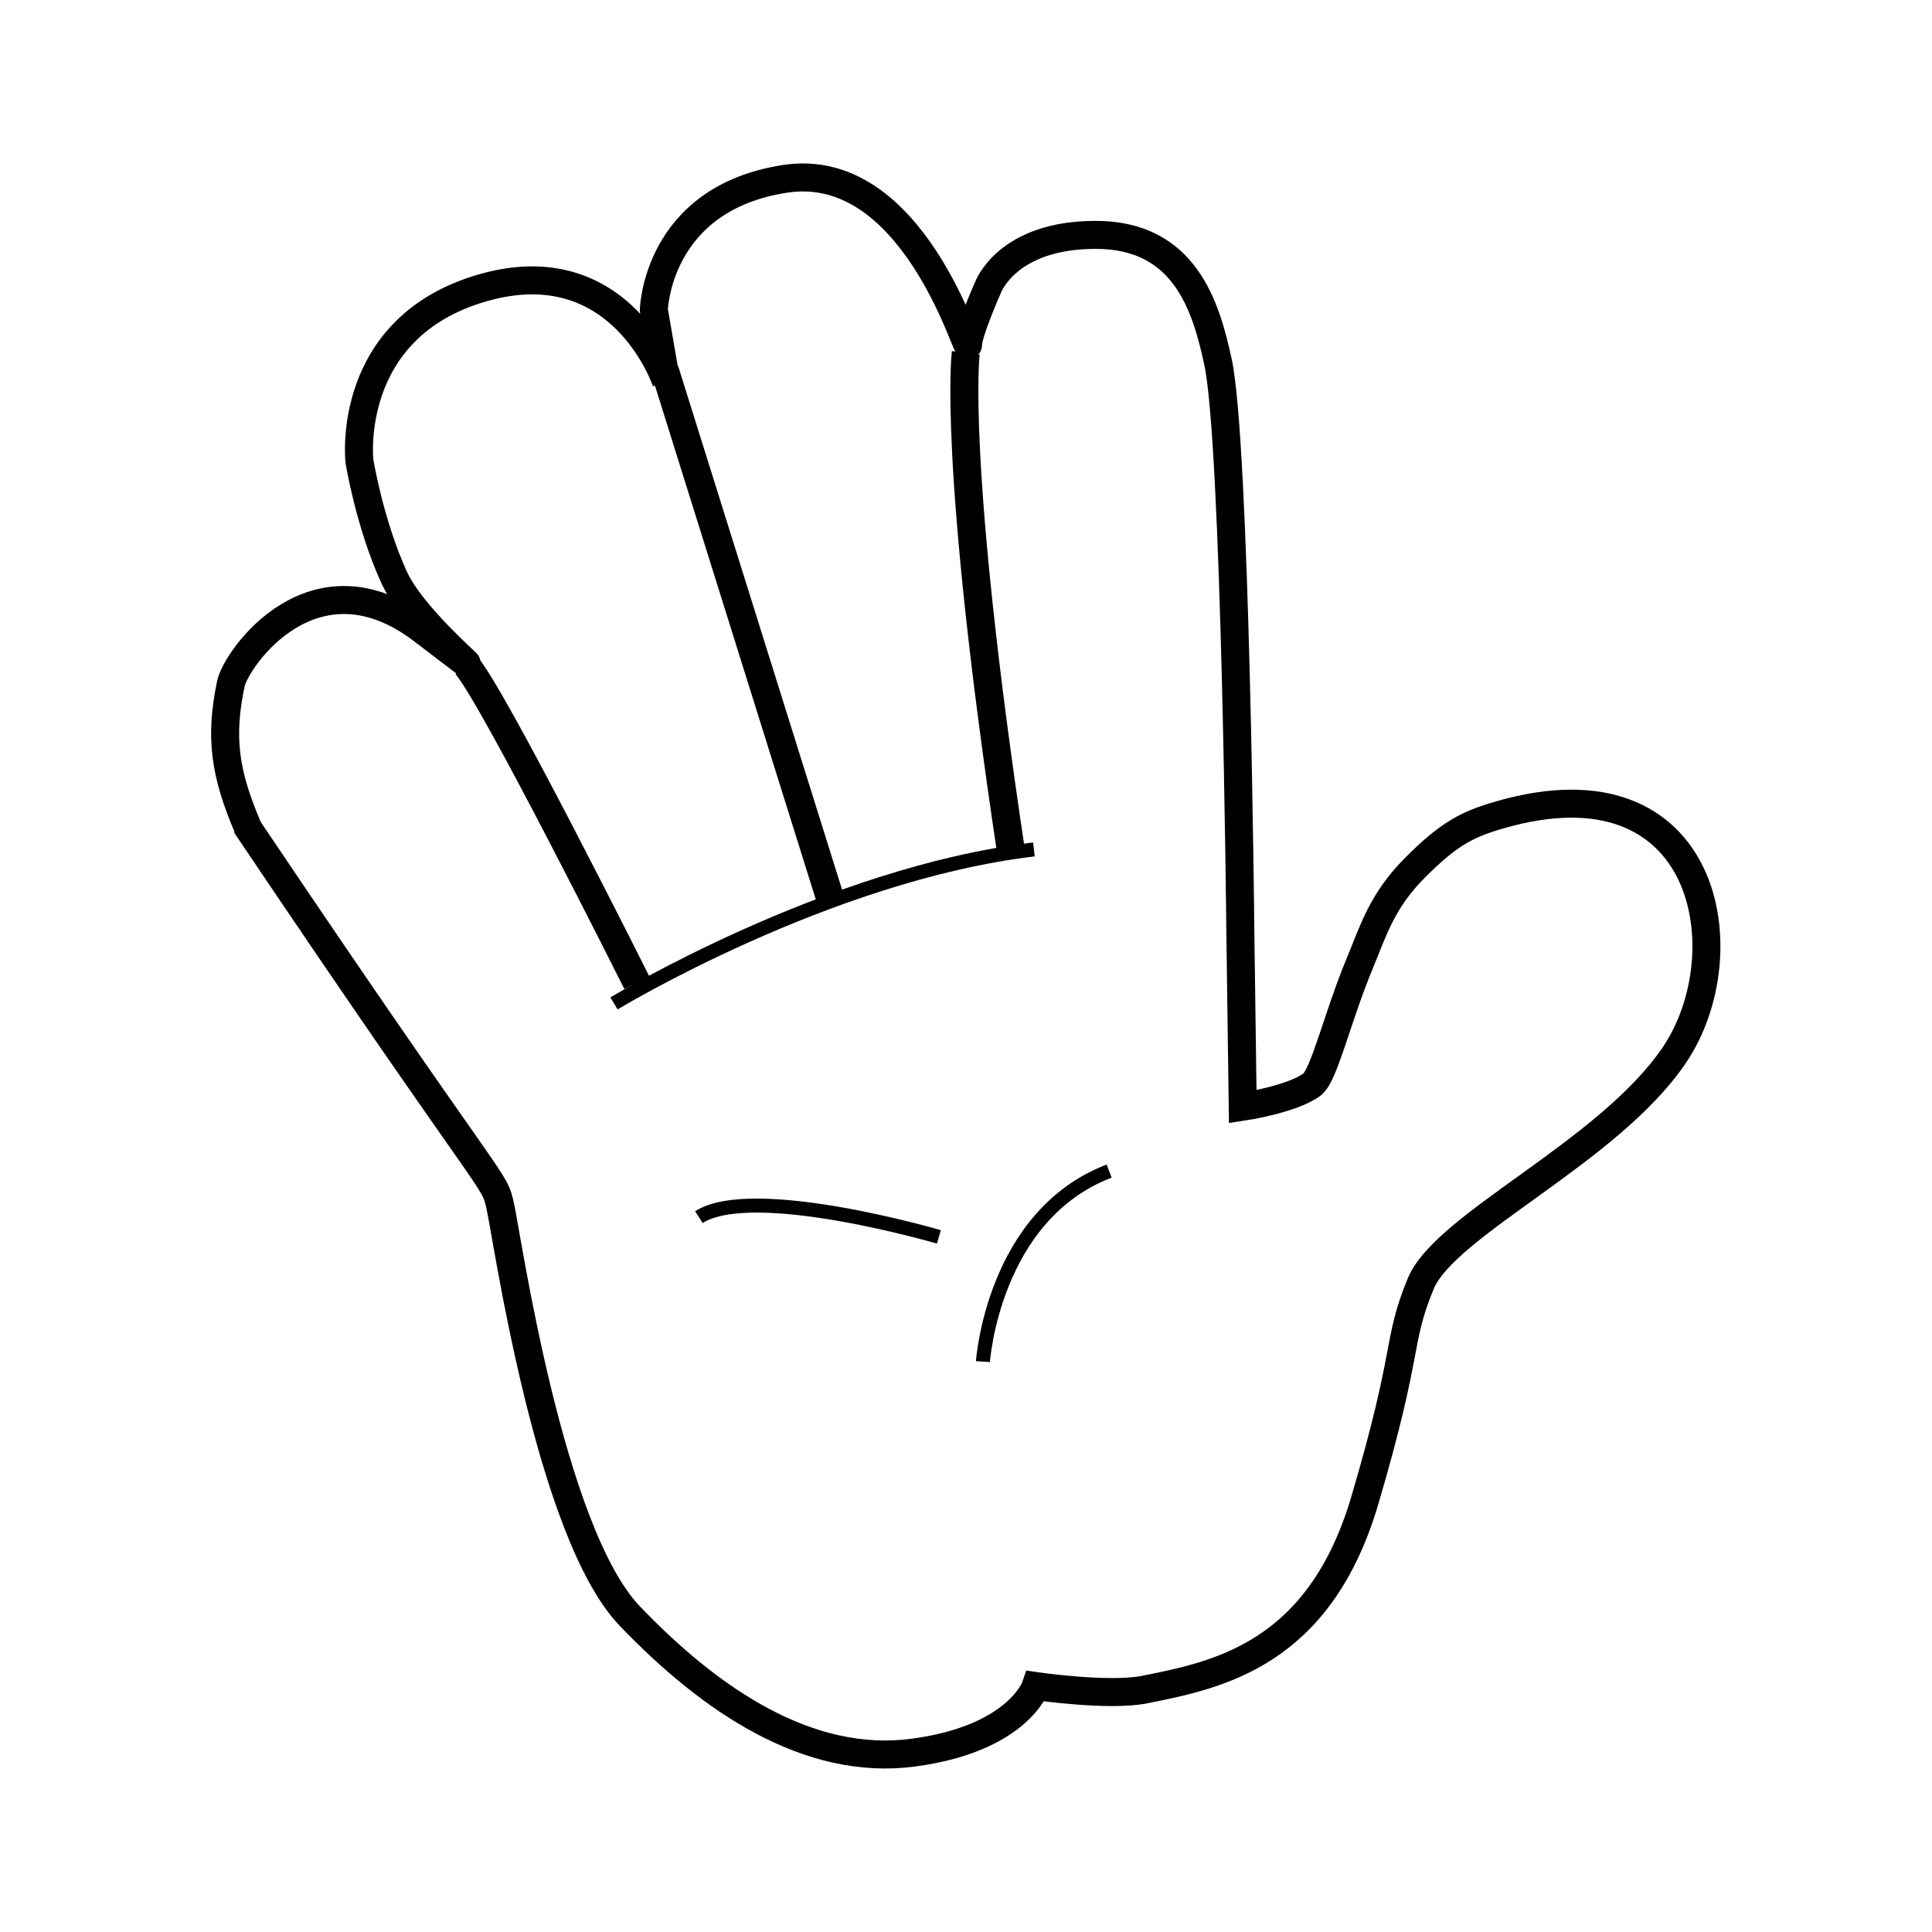 <?xml version="1.0" encoding="UTF-8" standalone="no"?>
<!-- Created with Inkscape (http://www.inkscape.org/) -->

<svg
   xmlns:dc="http://purl.org/dc/elements/1.1/"
   xmlns:cc="http://creativecommons.org/ns#"
   xmlns:rdf="http://www.w3.org/1999/02/22-rdf-syntax-ns#"
   xmlns:svg="http://www.w3.org/2000/svg"
   xmlns="http://www.w3.org/2000/svg"
   xmlns:sodipodi="http://sodipodi.sourceforge.net/DTD/sodipodi-0.dtd"
   xmlns:inkscape="http://www.inkscape.org/namespaces/inkscape"
   width="128px"
   height="128px"
   viewBox="0 0 128 128"
   version="1.1"
   id="SVGRoot"
   inkscape:version="0.92.3 (2405546, 2018-03-11)"
   sodipodi:docname="hand1.svg">
  <sodipodi:namedview
     id="base"
     pagecolor="#ffffff"
     bordercolor="#666666"
     borderopacity="1.0"
     inkscape:pageopacity="0.0"
     inkscape:pageshadow="2"
     inkscape:zoom="1.4142136"
     inkscape:cx="24.450568"
     inkscape:cy="132.65448"
     inkscape:document-units="px"
     inkscape:current-layer="SVGRoot"
     showgrid="true"
     inkscape:window-width="1299"
     inkscape:window-height="713"
     inkscape:window-x="67"
     inkscape:window-y="27"
     inkscape:window-maximized="1"
     inkscape:grid-bbox="true"
     inkscape:snap-global="false">
    <inkscape:grid
       type="xygrid"
       id="grid2215" />
  </sodipodi:namedview>
  <defs
     id="defs1552" />
  <g
     inkscape:groupmode="layer"
     id="layer4"
     inkscape:label="draw" />
  <path
     style="fill:none;stroke:#000000;stroke-width:1.855px;stroke-linecap:butt;stroke-linejoin:miter;stroke-opacity:1"
     d="m 16.46,54.91 c 16.692,24.807 16.229,22.952 16.692,25.039 0.464,2.087 3.246,21.561 8.578,27.125 5.332,5.564 11.824,9.969 18.779,9.042 6.955,-0.927 8.114,-4.405 8.114,-4.405 0,0 4.836,0.697 7.187,0.232 4.89,-0.968 11.592,-2.318 14.606,-12.519 3.014,-10.201 2.087,-10.433 3.709,-14.374 1.623,-3.941 12.469,-8.721 16.816,-15.166 4.519,-6.701 2.288,-19.891 -11.557,-15.902 -2.138,0.616 -3.364,1.221 -5.656,3.525 -2.185,2.196 -2.747,4.169 -3.665,6.377 -1.463,3.521 -2.332,7.363 -3.139,7.968 -1.311,0.984 -4.59,1.475 -4.59,1.475 L 82.171,61.358 c 0,0 -0.306,-31.963 -1.475,-37.377 -0.802,-3.714 -2.207,-8.42 -8.109,-8.42 -5.902,0 -7.137,3.502 -7.137,3.502 0,0 -1.311,2.951 -1.311,3.77 0,0.82 -3.607,-12.295 -12.131,-10.984 -8.525,1.311 -8.689,8.689 -8.689,8.689 l 0.82,4.754 c 0,0 -2.951,-8.852 -12.131,-6.23 -9.18,2.623 -8.197,11.475 -8.197,11.475 0,0 0.656,4.098 2.295,7.705 1.639,3.607 8.909,8.835 1.871,3.491 -7.166,-5.442 -12.329,1.879 -12.683,3.57 -0.734,3.514 -0.432,5.904 1.166,9.606 z"
     id="path2217"
     inkscape:connector-curvature="0"
     sodipodi:nodetypes="cssscssssssssccsscssccscsssc" />
  <path
     style="fill:none;stroke:#000000;stroke-width:0.927;stroke-linecap:butt;stroke-linejoin:miter;stroke-miterlimit:4;stroke-dasharray:none;stroke-opacity:1"
     d="m 65.122,90.21 c 0,0 0.656,-9.672 8.361,-12.623"
     id="path2238"
     inkscape:connector-curvature="0" />
  <path
     style="fill:none;stroke:#000000;stroke-width:0.927;stroke-linecap:butt;stroke-linejoin:miter;stroke-miterlimit:4;stroke-dasharray:none;stroke-opacity:1"
     d="m 62.204,81.948 c 0,0 -12.295,-3.607 -15.902,-1.311"
     id="path2240"
     inkscape:connector-curvature="0" />
  <path
     style="fill:none;stroke:#000000;stroke-width:0.927;stroke-linecap:butt;stroke-linejoin:miter;stroke-miterlimit:4;stroke-dasharray:none;stroke-opacity:1"
     d="M 68.499,56.278 C 54.821,57.901 40.679,66.479 40.679,66.479"
     id="path2412"
     inkscape:connector-curvature="0" />
  <path
     style="fill:none;stroke:#000000;stroke-width:1.855px;stroke-linecap:butt;stroke-linejoin:miter;stroke-opacity:1"
     d="M 67,56.533 C 63.059,30.335 63.986,23.38 63.986,23.38"
     id="path2414"
     inkscape:connector-curvature="0"
     sodipodi:nodetypes="cc" />
  <path
     style="fill:none;stroke:#000000;stroke-width:1.855px;stroke-linecap:butt;stroke-linejoin:miter;stroke-opacity:1"
     d="M 54.973,59.439 44.048,24.539"
     id="path2416"
     inkscape:connector-curvature="0"
     sodipodi:nodetypes="cc" />
  <path
     style="fill:none;stroke:#000000;stroke-width:1.855px;stroke-linecap:butt;stroke-linejoin:miter;stroke-opacity:1"
     d="m 42.194,65.111 c 0,0 -9.737,-19.474 -11.36,-21.097"
     id="path2418"
     inkscape:connector-curvature="0" />
</svg>
